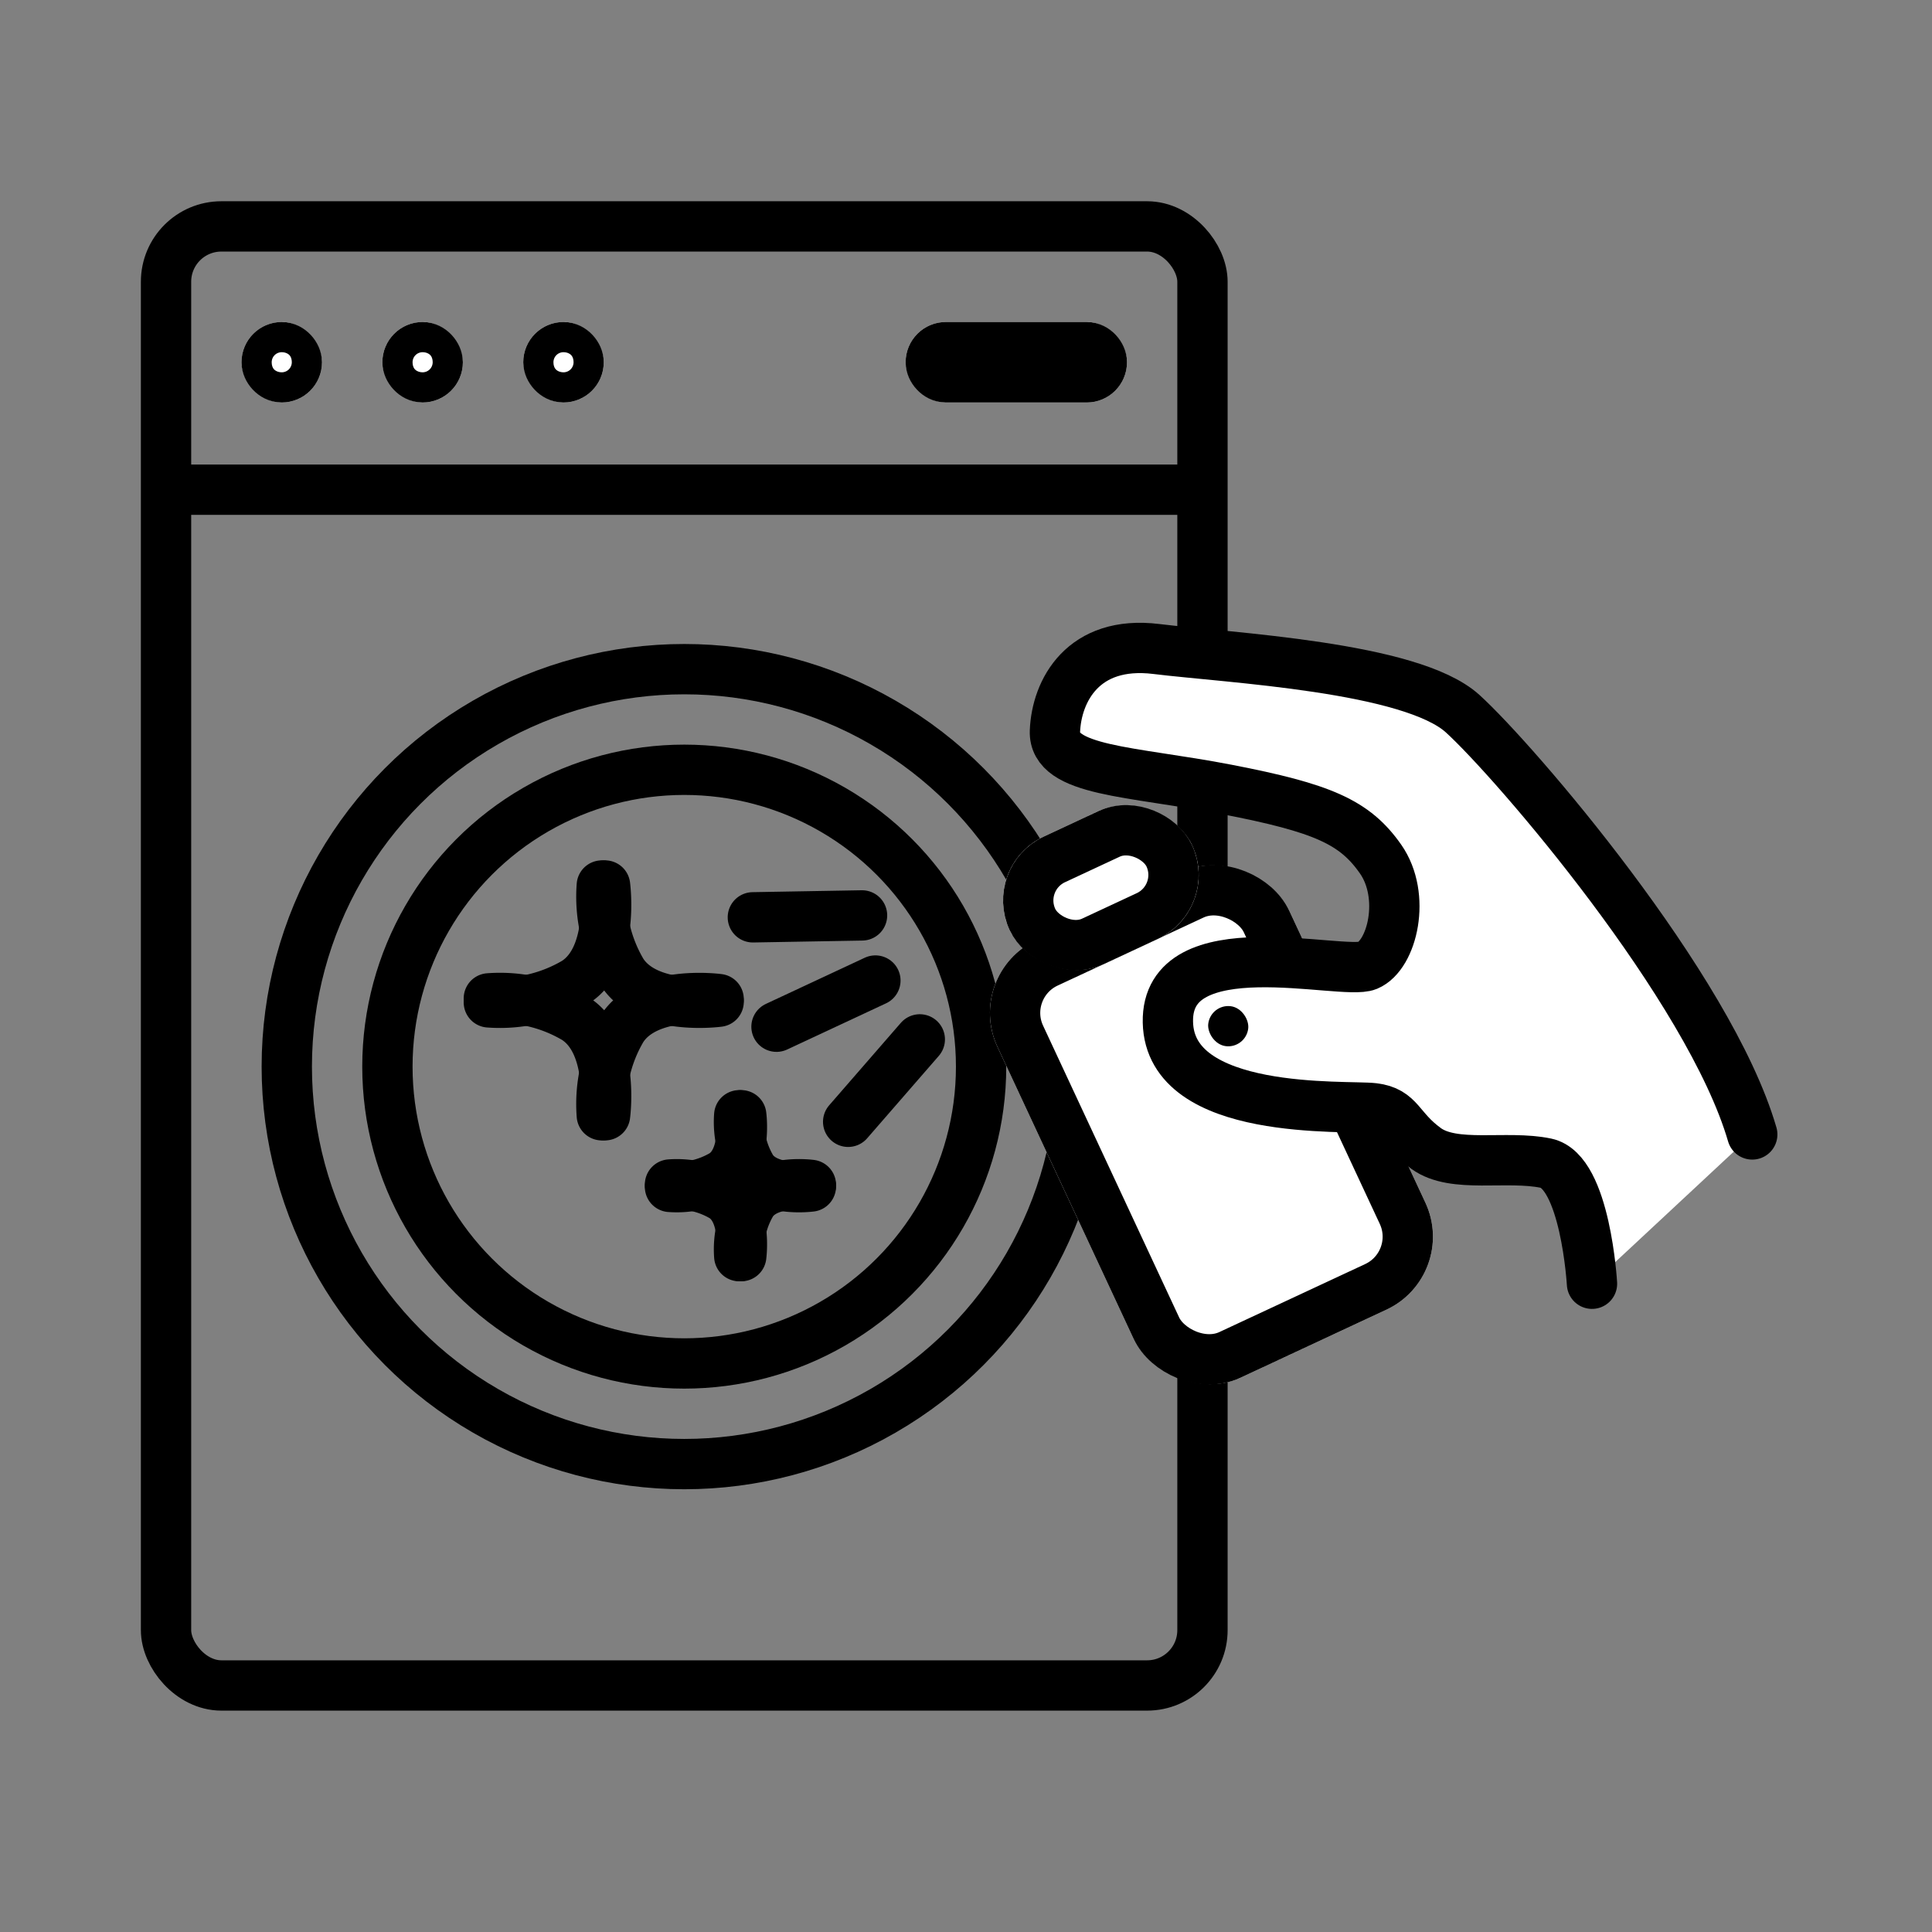 <svg xmlns="http://www.w3.org/2000/svg" xmlns:xlink="http://www.w3.org/1999/xlink" width="96" height="96" viewBox="0 0 96 96">
    <rect x="0" y="0" width="96" height="96" fill="#808080" stroke="none"/>
    <defs>
        <clipPath id="clip">
            <use xlink:href="#fill"/>
        </clipPath>
        <style>
            .cls-1,.cls-2,.cls-4,.cls-5{fill:none}.cls-2,.cls-3,.cls-4,.cls-5{stroke:#000;stroke-width:2.5px}.cls-3{fill:#fff}.cls-4,.cls-5{stroke-linecap:round}.cls-4{stroke-linejoin:round}.cls-7{stroke:none}
        </style>
    </defs>
    <g id="icon_토탈_클리닝_서비스" data-name="icon_토탈 클리닝 서비스" transform="translate(-1148 -75)">
        <path id="bg" class="cls-1" transform="translate(1148 75)" d="M0 0h96v96H0z"/>
        <g id="그룹_35" data-name="그룹 35" transform="translate(10 -13)">
            <g id="사각형_24" data-name="사각형 24" class="cls-2" transform="translate(1145 98)">
                <rect class="cls-7" width="54" height="75" rx="4"/>
                <rect class="cls-1" x="1.25" y="1.25" width="51.5" height="72.5" rx="2.75"/>
            </g>
            <path id="패스_57" data-name="패스 57" class="cls-2" d="M1146.5 112.333h51.833"/>
            <g id="사각형_25" data-name="사각형 25" class="cls-3" transform="translate(1183 104)">
                <rect class="cls-7" width="11" height="4" rx="2"/>
                <rect class="cls-1" x="1.25" y="1.25" width="8.5" height="1.5" rx=".75"/>
            </g>
            <g id="사각형_26" data-name="사각형 26" class="cls-3" transform="translate(1150 104)">
                <rect class="cls-7" width="4" height="4" rx="2"/>
                <rect class="cls-1" x="1.25" y="1.25" width="1.5" height="1.5" rx=".75"/>
            </g>
            <g id="사각형_27" data-name="사각형 27" class="cls-3" transform="translate(1157 104)">
                <rect class="cls-7" width="4" height="4" rx="2"/>
                <rect class="cls-1" x="1.25" y="1.25" width="1.5" height="1.5" rx=".75"/>
            </g>
            <g id="사각형_28" data-name="사각형 28" class="cls-3" transform="translate(1164 104)">
                <rect class="cls-7" width="4" height="4" rx="2"/>
                <rect class="cls-1" x="1.25" y="1.25" width="1.5" height="1.5" rx=".75"/>
            </g>
            <g id="타원_26" data-name="타원 26" class="cls-2" transform="translate(1151 120)">
                <circle class="cls-7" cx="21" cy="21" r="21"/>
                <circle class="cls-1" cx="21" cy="21" r="19.75"/>
            </g>
            <g id="타원_27" data-name="타원 27" class="cls-2" transform="translate(1156 125)">
                <circle class="cls-7" cx="16" cy="16" r="16"/>
                <circle class="cls-1" cx="16" cy="16" r="14.75"/>
            </g>
            <g id="그룹_30" data-name="그룹 30" transform="translate(1015.292 -11)">
                <path id="패스_7" data-name="패스 7" class="cls-4" d="M152.773 142s.489 3.553-1.482 4.808a7.359 7.359 0 0 1-4.292 1" transform="translate(0 1)"/>
                <path id="패스_8" data-name="패스 8" class="cls-4" d="M5.773 0s.489 3.553-1.482 4.808A7.359 7.359 0 0 1 0 5.806" transform="rotate(90 7.708 150.709)"/>
                <path id="패스_9" data-name="패스 9" class="cls-4" d="M152.773 147.827s.489-3.553-1.482-4.808a7.359 7.359 0 0 0-4.292-1" transform="translate(0 6.589)"/>
                <path id="패스_10" data-name="패스 10" class="cls-4" d="M5.773 5.827s.49-3.553-1.481-4.807A7.359 7.359 0 0 0 0 .022" transform="rotate(-90 153.503 .914)"/>
            </g>
            <g id="그룹_31" data-name="그룹 31" transform="translate(1024.292 .417)">
                <path id="패스_7-2" data-name="패스 7" class="cls-4" d="M150.54 142s.3 2.178-.909 2.948a4.512 4.512 0 0 1-2.631.612" transform="translate(0 1)"/>
                <path id="패스_8-2" data-name="패스 8" class="cls-4" d="M3.54 0s.3 2.178-.909 2.948A4.512 4.512 0 0 1 0 3.56" transform="rotate(90 5.5 148.5)"/>
                <path id="패스_9-2" data-name="패스 9" class="cls-4" d="M150.54 145.573s.3-2.178-.909-2.948a4.512 4.512 0 0 0-2.631-.612" transform="translate(0 4.427)"/>
                <path id="패스_10-2" data-name="패스 10" class="cls-4" d="M3.54 3.573s.3-2.178-.909-2.948A4.512 4.512 0 0 0 0 .013" transform="rotate(-90 150.214 -.214)"/>
            </g>
            <g id="그룹_33" data-name="그룹 33" transform="rotate(-25 1190.774 216.818)">
                <g id="그룹_32" data-name="그룹 32" transform="translate(4.321 -3.14)">
                    <g id="사각형_29" data-name="사각형 29" class="cls-3" transform="translate(1216 145)">
                        <rect class="cls-7" width="16" height="24" rx="4"/>
                        <rect class="cls-1" x="1.25" y="1.25" width="13.5" height="21.5" rx="2.75"/>
                    </g>
                    <g id="사각형_30" data-name="사각형 30" class="cls-3" transform="translate(1219 140.5)">
                        <rect class="cls-7" width="10" height="7" rx="3.5"/>
                        <rect class="cls-1" x="1.25" y="1.25" width="7.5" height="4.5" rx="2.25"/>
                    </g>
                </g>
                <path id="패스_59" data-name="패스 59" class="cls-5" d="m1216 138.833-3.837-3.833" transform="rotate(-45 1217.887 139.308)"/>
                <path id="패스_60" data-name="패스 60" class="cls-5" d="m1216 135-3.837 3.837" transform="rotate(21 1192.51 142.091)"/>
                <path id="패스_61" data-name="패스 61" class="cls-5" d="M3.837 3.837 0 0" transform="rotate(-21 969.903 -3202.31)"/>
            </g>
            <g id="그룹_34" data-name="그룹 34" transform="rotate(7 1250.47 -29.932)">
                <path id="패스_62" data-name="패스 62" d="M1239.5 154.5s-1-5.5-3-5.667-4.5.833-6 0-1.5-1.667-2.833-1.667-10 1.667-10.667-3 8.333-3.333 9.5-4 1.5-3.667 0-5.333-3.167-2.167-8-2.5-8.667.167-8.833-1.833.833-4.667 4.5-4.667 12.667-.667 15.5 1.333 13.833 12 16.833 19" style="stroke-linecap:round;fill:#fff;stroke:#000;stroke-width:2.5px"/>
                <g id="사각형_31" data-name="사각형 31" class="cls-3" transform="translate(1219 143)">
                    <rect id="fill" class="cls-7" width="2" height="2" rx="1"/>
                    <path d="M0 .75h2M1.25 0v2M2 1.25H0M.75 2V0" style="clip-path:url(#clip);fill:none"/>
                </g>
            </g>
        </g>
    </g>
</svg>
